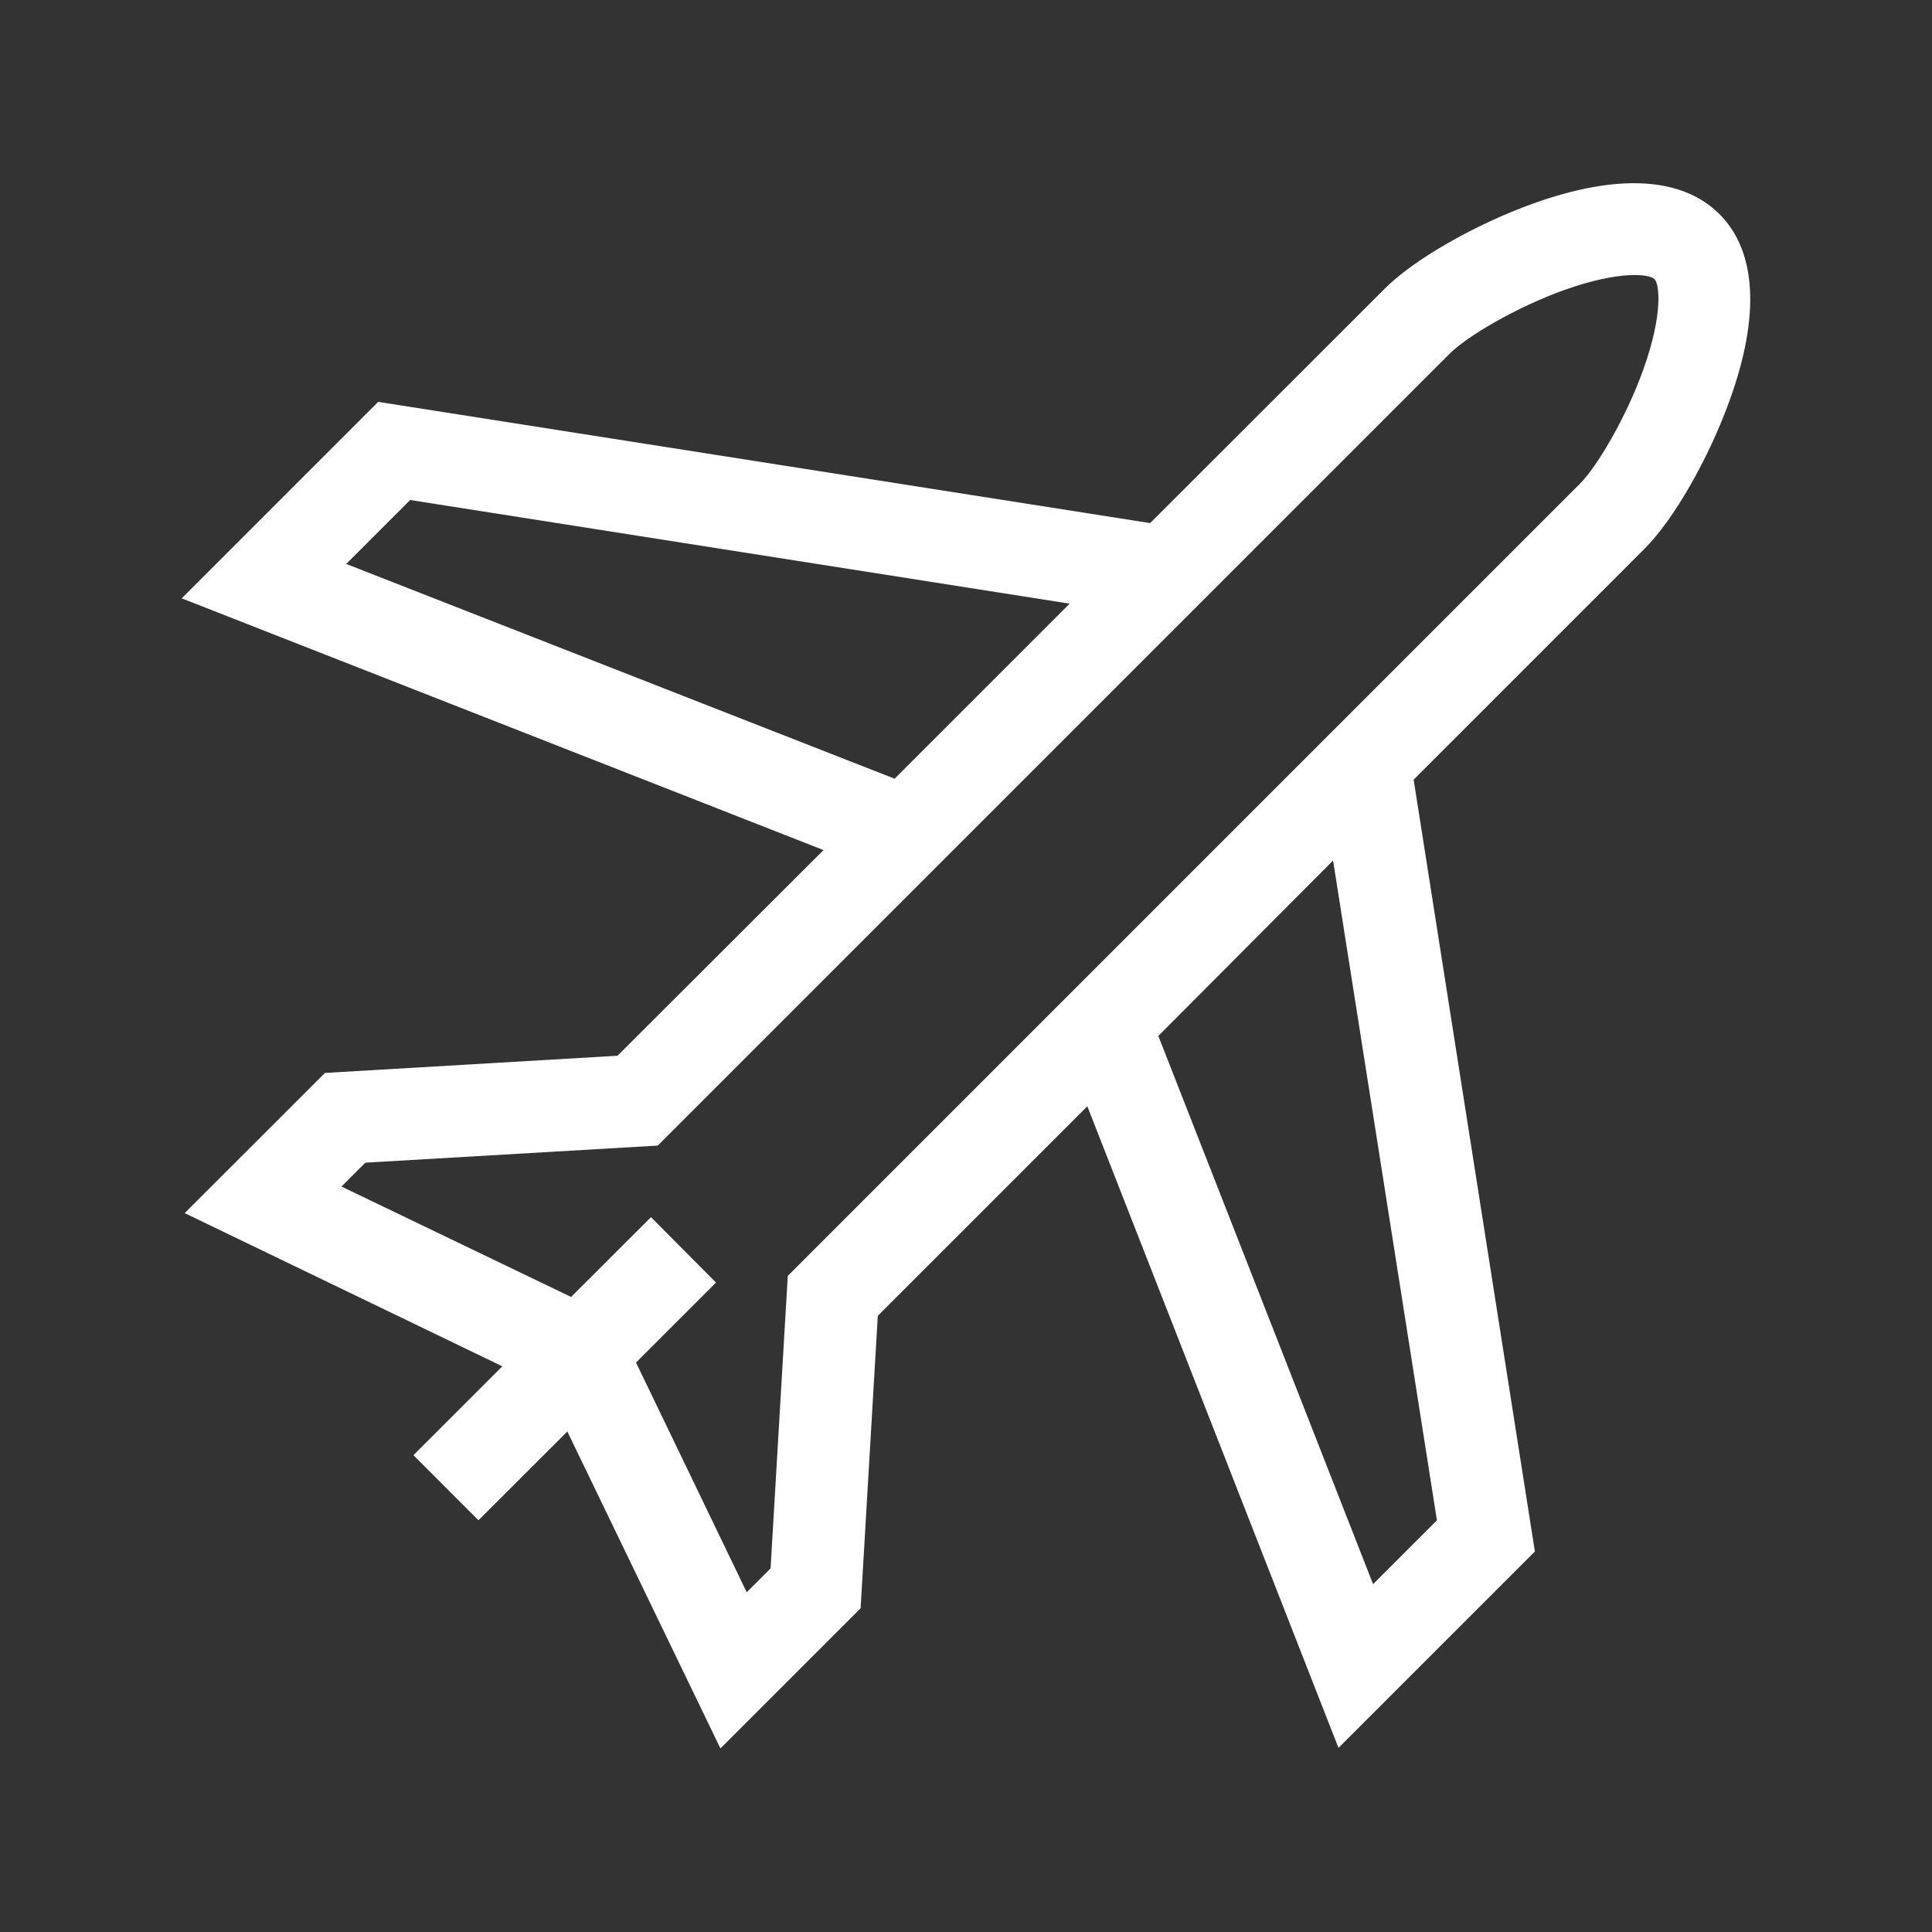 <svg id="Layer_1" data-name="Layer 1" xmlns="http://www.w3.org/2000/svg" viewBox="0 0 200 200"><rect x="0" y="0" width="200" height="200" fill="#333333" stroke="none"/><defs><style>.cls-1{fill:#fff;}</style></defs><title>icon</title><path class="cls-1" d="M178,22.17c-3.86-3.86-10.53-4.24-19.29-1.1-6,2.16-12.34,5.78-15.36,8.81L119.06,54.15,39.15,41.6,18.81,61.94,85.25,88,63.92,109.29l-30.28,1.78L19.12,125.58,52,141.44l-9.2,9.2,6.73,6.74,9.2-9.19L74.58,181l14.51-14.51,1.78-30.28,21.69-21.69,26,66.42,20.33-20.33-12.55-79.9,23.92-23.92c3-3,6.64-9.34,8.8-15.37C182.22,32.7,181.84,26,178,22.17ZM35.84,58.38l6.62-6.62,68.27,10.73L92.61,80.61Zm112.91,99-6.61,6.61-22.23-56.75L138,89.08ZM170.12,38.24c-1.82,5.08-4.83,10.1-6.57,11.84l-82,82-1.78,30.28-2.47,2.47L65.84,141.05l8.28-8.28L67.39,126l-8.27,8.26L35.35,122.83l2.47-2.47,30.27-1.77,82-82c1.75-1.74,6.77-4.75,11.85-6.57,5.76-2.06,8.82-1.64,9.33-1.13S172.18,32.48,170.12,38.24Z"/></svg>